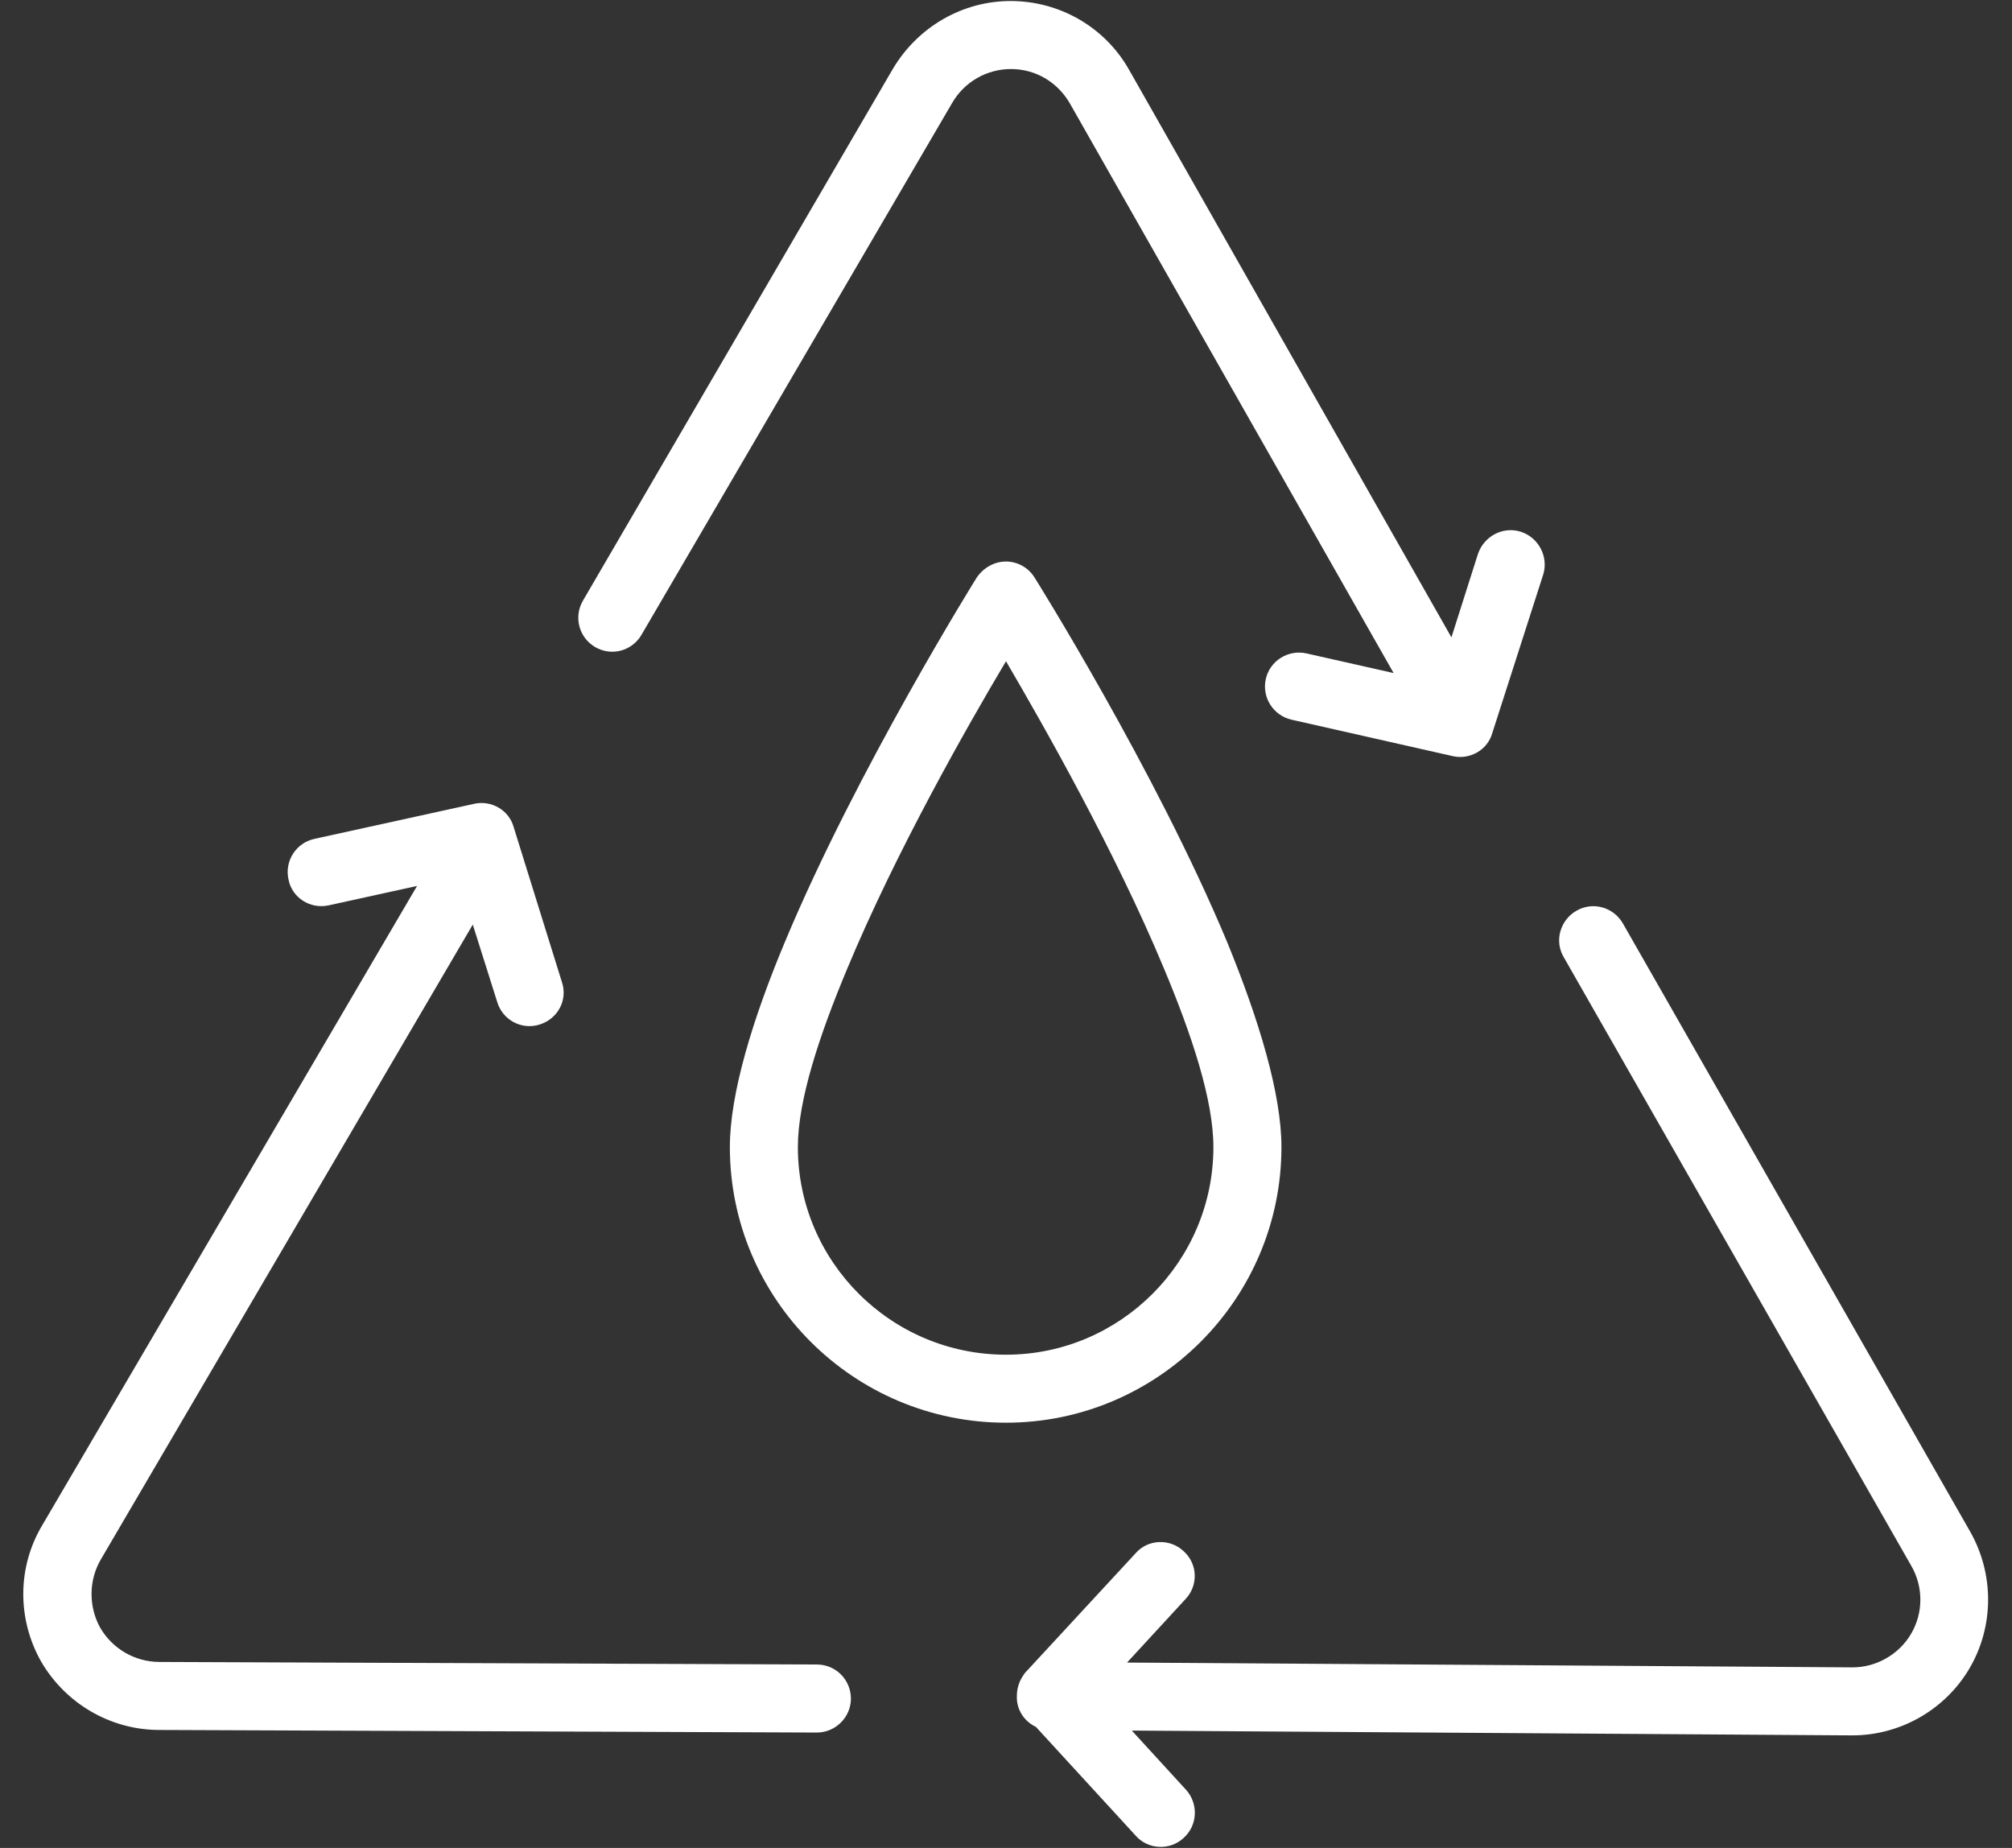 <svg width="49" height="45" viewBox="0 0 49 45" fill="none" xmlns="http://www.w3.org/2000/svg">
<rect x="0" y="0" width="49" height="45" fill="#333333" stroke="none"/>
<path fill-rule="evenodd" clip-rule="evenodd" d="M27.448 40.486L28.872 38.94C29.187 38.606 29.171 38.081 28.823 37.771C28.491 37.461 27.961 37.481 27.663 37.817L25.013 40.683C24.963 40.729 24.93 40.78 24.897 40.835C24.814 40.966 24.765 41.125 24.765 41.295C24.748 41.63 24.947 41.92 25.228 42.052L27.663 44.706C27.961 45.042 28.491 45.067 28.823 44.759C29.171 44.45 29.187 43.925 28.889 43.589L27.564 42.142L45.087 42.259C46.263 42.268 47.372 41.642 47.969 40.62C48.565 39.598 48.565 38.332 47.985 37.304C44.888 31.881 39.522 22.484 39.522 22.484C39.29 22.088 38.793 21.949 38.396 22.176C37.998 22.402 37.849 22.909 38.081 23.305C38.081 23.305 43.447 32.703 46.544 38.125C46.843 38.64 46.843 39.272 46.544 39.783C46.246 40.295 45.683 40.608 45.103 40.603L27.448 40.486ZM10.157 21.574L1.031 37.138C0.418 38.162 0.418 39.425 0.998 40.456C1.594 41.484 2.687 42.122 3.863 42.127C9.842 42.15 19.895 42.19 19.895 42.19C20.342 42.191 20.723 41.82 20.723 41.365C20.723 40.908 20.359 40.535 19.895 40.533C19.895 40.533 9.842 40.494 3.879 40.471C3.283 40.469 2.736 40.149 2.438 39.634C2.157 39.121 2.157 38.488 2.455 37.976L11.514 22.515L12.111 24.405C12.243 24.842 12.707 25.086 13.138 24.95C13.585 24.814 13.833 24.35 13.684 23.913L12.508 20.135C12.393 19.724 11.962 19.481 11.548 19.574L7.656 20.428C7.209 20.526 6.927 20.968 7.026 21.415C7.109 21.861 7.556 22.144 8.003 22.047L10.157 21.574ZM25.195 14.063C25.046 13.822 24.781 13.674 24.5 13.674C24.218 13.674 23.953 13.822 23.788 14.063C23.788 14.063 20.872 18.732 19.117 22.934C18.322 24.831 17.775 26.641 17.775 27.931C17.775 31.636 20.79 34.645 24.5 34.645C28.193 34.645 31.208 31.636 31.208 27.931C31.208 26.641 30.661 24.831 29.883 22.934C28.127 18.732 25.195 14.063 25.195 14.063ZM24.5 16.102C25.444 17.715 27.166 20.751 28.342 23.573C29.038 25.23 29.551 26.803 29.551 27.931C29.551 30.722 27.282 32.989 24.5 32.989C21.701 32.989 19.431 30.722 19.431 27.931C19.431 26.803 19.945 25.23 20.64 23.573C21.816 20.751 23.539 17.715 24.5 16.102ZM33.94 16.39L31.82 15.912C31.373 15.811 30.926 16.091 30.827 16.536C30.727 16.983 31.009 17.425 31.456 17.526L35.381 18.413C35.795 18.507 36.226 18.265 36.342 17.855L37.584 13.989C37.717 13.553 37.468 13.088 37.038 12.949C36.607 12.811 36.143 13.053 35.994 13.489L35.348 15.521L27.498 1.701C26.918 0.671 25.825 0.032 24.632 0.025C23.456 0.018 22.363 0.644 21.75 1.668L14.198 14.625C13.966 15.019 14.098 15.527 14.496 15.758C14.893 15.988 15.39 15.854 15.622 15.46L23.191 2.503C23.489 1.991 24.036 1.678 24.632 1.681C25.229 1.685 25.758 2.004 26.056 2.519L33.94 16.39Z" fill="white"/>
</svg>
